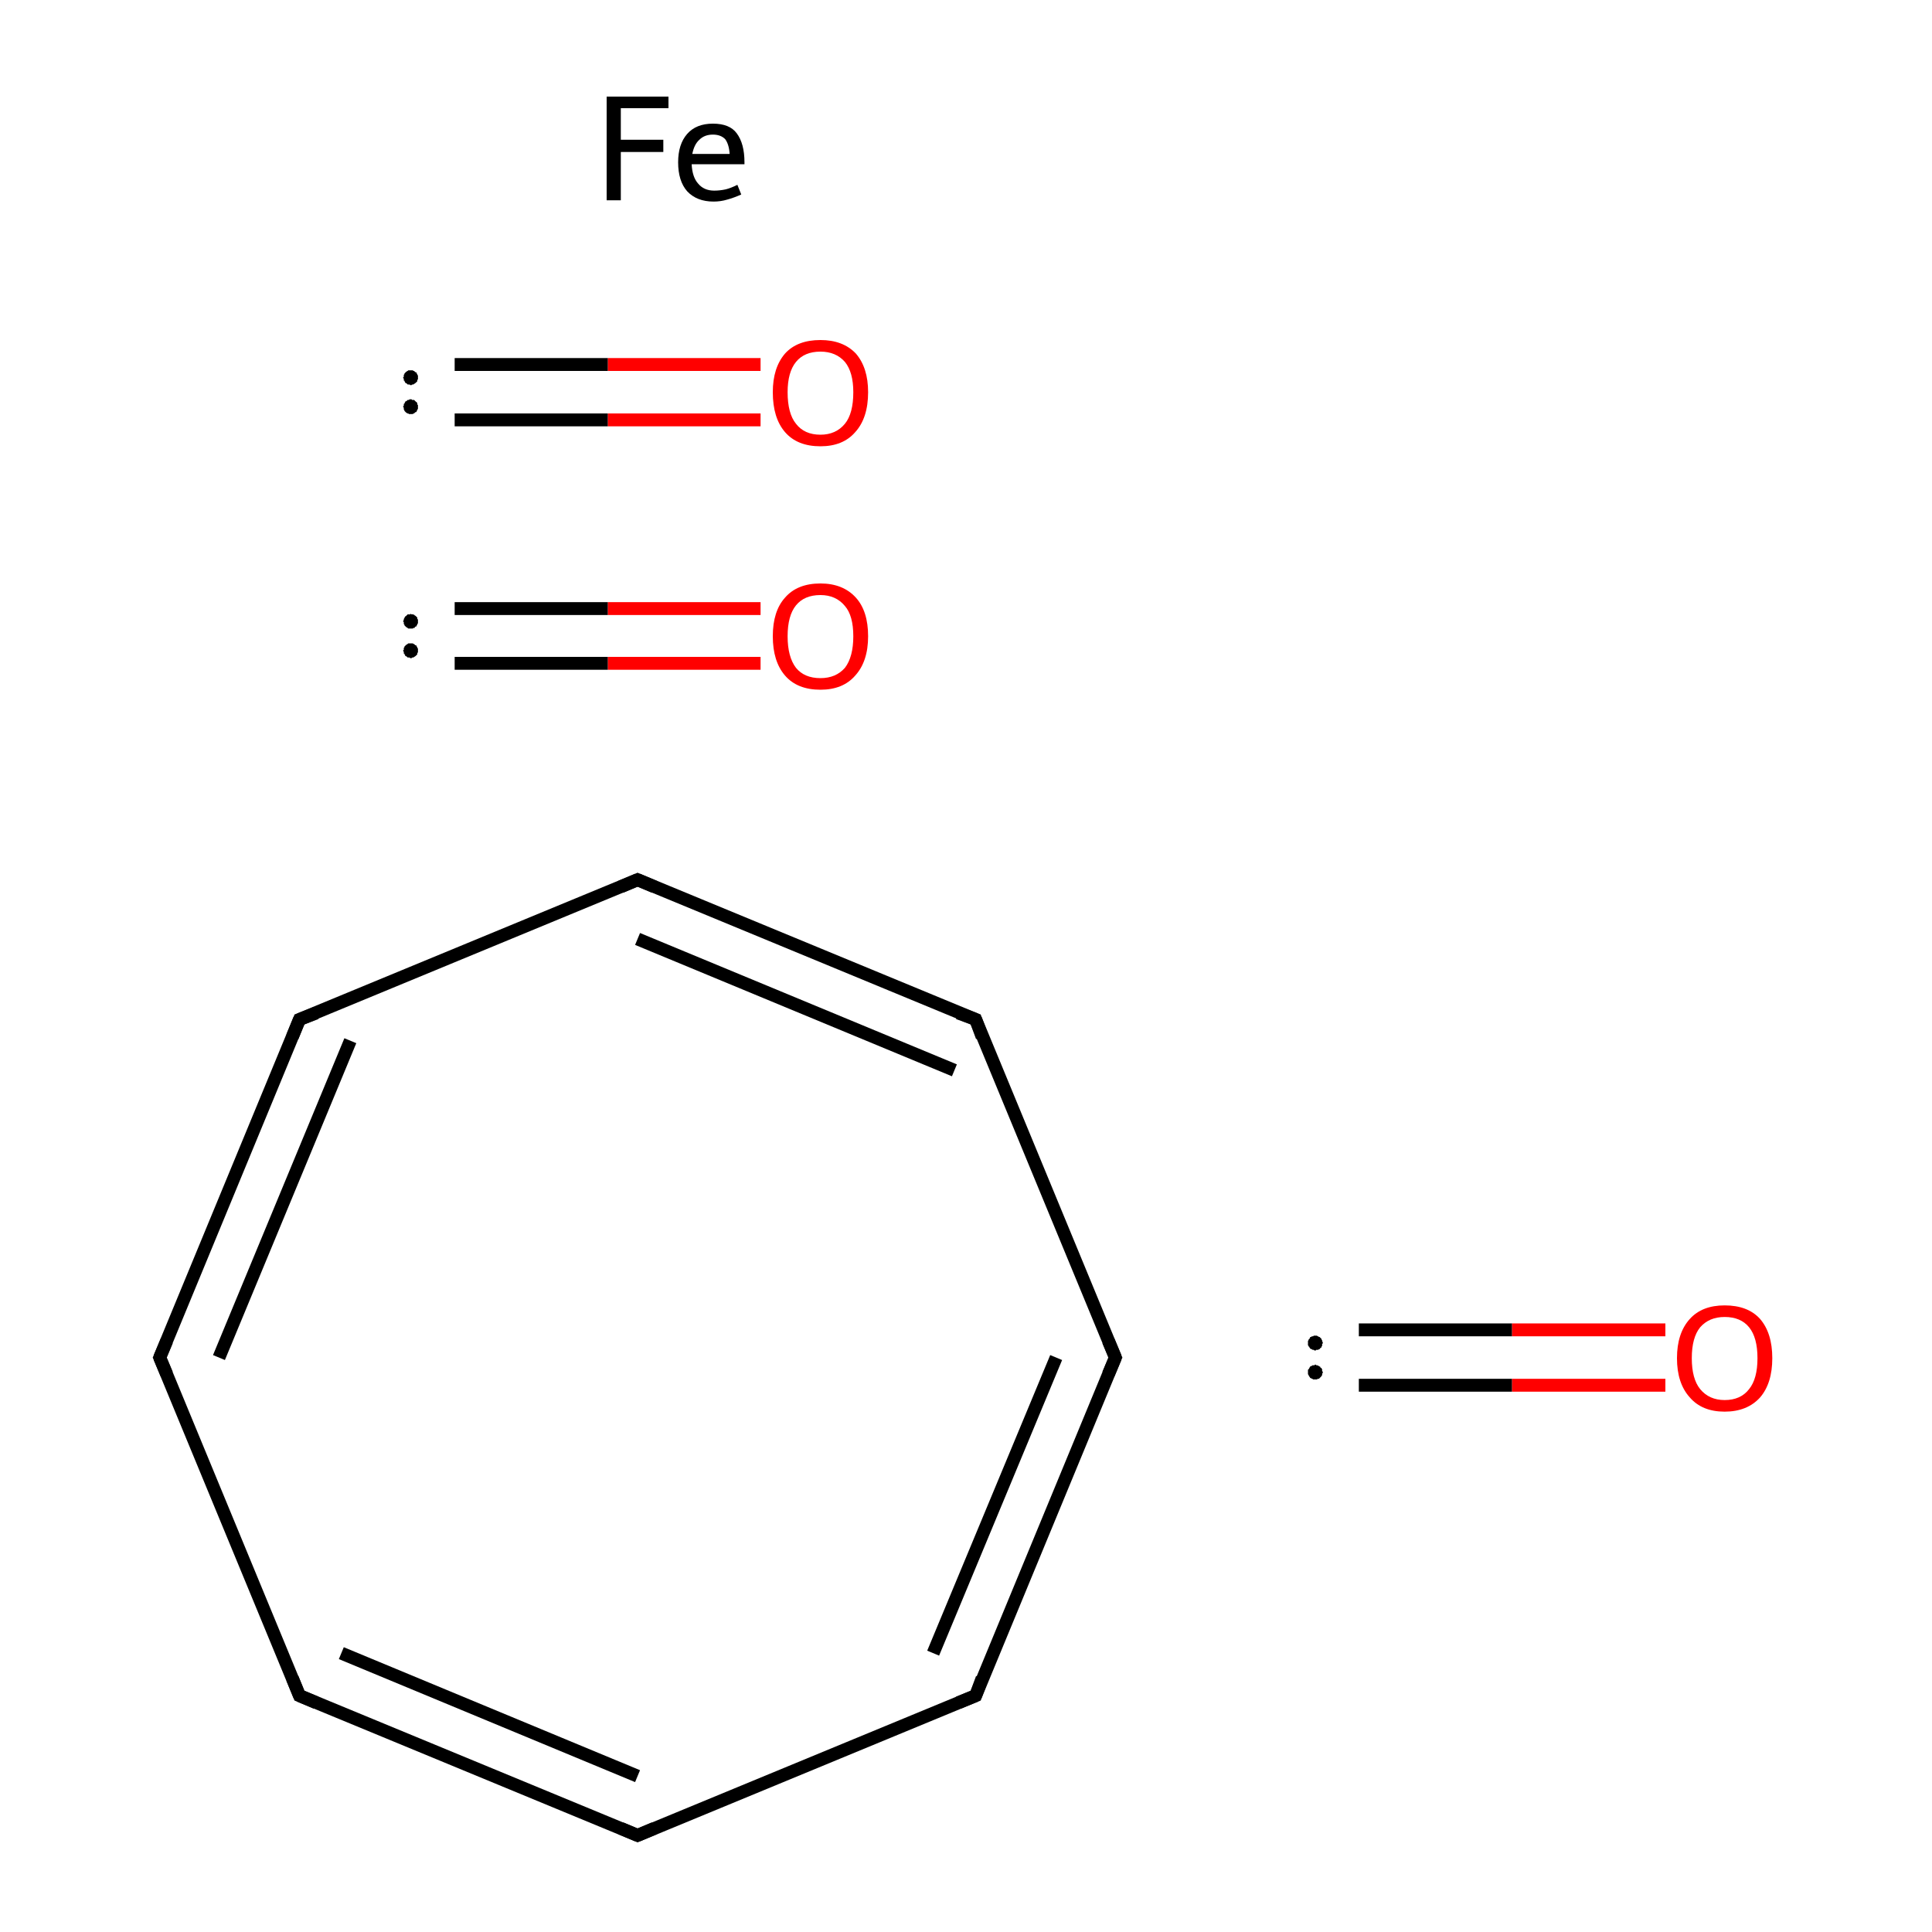 <?xml version='1.0' encoding='iso-8859-1'?>
<svg version='1.1' baseProfile='full'
              xmlns='http://www.w3.org/2000/svg'
                      xmlns:rdkit='http://www.rdkit.org/xml'
                      xmlns:xlink='http://www.w3.org/1999/xlink'
                  xml:space='preserve'
width='300px' height='300px' viewBox='0 0 300 300'>
<!-- END OF HEADER -->
<rect style='opacity:1.0;fill:#FFFFFF;stroke:none' width='300.0' height='300.0' x='0.0' y='0.0'> </rect>
<path class='bond-0 atom-0 atom-1' d='M 211.0,206.5 L 234.8,206.5' style='fill:none;fill-rule:evenodd;stroke:#000000;stroke-width:2.0px;stroke-linecap:butt;stroke-linejoin:miter;stroke-opacity:1' />
<path class='bond-0 atom-0 atom-1' d='M 234.8,206.5 L 258.6,206.5' style='fill:none;fill-rule:evenodd;stroke:#FF0000;stroke-width:2.0px;stroke-linecap:butt;stroke-linejoin:miter;stroke-opacity:1' />
<path class='bond-0 atom-0 atom-1' d='M 211.0,215.1 L 234.8,215.1' style='fill:none;fill-rule:evenodd;stroke:#000000;stroke-width:2.0px;stroke-linecap:butt;stroke-linejoin:miter;stroke-opacity:1' />
<path class='bond-0 atom-0 atom-1' d='M 234.8,215.1 L 258.6,215.1' style='fill:none;fill-rule:evenodd;stroke:#FF0000;stroke-width:2.0px;stroke-linecap:butt;stroke-linejoin:miter;stroke-opacity:1' />
<path class='bond-1 atom-2 atom-3' d='M 70.6,94.5 L 94.4,94.5' style='fill:none;fill-rule:evenodd;stroke:#000000;stroke-width:2.0px;stroke-linecap:butt;stroke-linejoin:miter;stroke-opacity:1' />
<path class='bond-1 atom-2 atom-3' d='M 94.4,94.5 L 118.1,94.5' style='fill:none;fill-rule:evenodd;stroke:#FF0000;stroke-width:2.0px;stroke-linecap:butt;stroke-linejoin:miter;stroke-opacity:1' />
<path class='bond-1 atom-2 atom-3' d='M 70.6,103.0 L 94.4,103.0' style='fill:none;fill-rule:evenodd;stroke:#000000;stroke-width:2.0px;stroke-linecap:butt;stroke-linejoin:miter;stroke-opacity:1' />
<path class='bond-1 atom-2 atom-3' d='M 94.4,103.0 L 118.1,103.0' style='fill:none;fill-rule:evenodd;stroke:#FF0000;stroke-width:2.0px;stroke-linecap:butt;stroke-linejoin:miter;stroke-opacity:1' />
<path class='bond-2 atom-4 atom-5' d='M 70.6,56.6 L 94.4,56.6' style='fill:none;fill-rule:evenodd;stroke:#000000;stroke-width:2.0px;stroke-linecap:butt;stroke-linejoin:miter;stroke-opacity:1' />
<path class='bond-2 atom-4 atom-5' d='M 94.4,56.6 L 118.1,56.6' style='fill:none;fill-rule:evenodd;stroke:#FF0000;stroke-width:2.0px;stroke-linecap:butt;stroke-linejoin:miter;stroke-opacity:1' />
<path class='bond-2 atom-4 atom-5' d='M 70.6,65.2 L 94.4,65.2' style='fill:none;fill-rule:evenodd;stroke:#000000;stroke-width:2.0px;stroke-linecap:butt;stroke-linejoin:miter;stroke-opacity:1' />
<path class='bond-2 atom-4 atom-5' d='M 94.4,65.2 L 118.1,65.2' style='fill:none;fill-rule:evenodd;stroke:#FF0000;stroke-width:2.0px;stroke-linecap:butt;stroke-linejoin:miter;stroke-opacity:1' />
<path class='bond-3 atom-6 atom-7' d='M 173.2,210.8 L 151.5,263.3' style='fill:none;fill-rule:evenodd;stroke:#000000;stroke-width:2.0px;stroke-linecap:butt;stroke-linejoin:miter;stroke-opacity:1' />
<path class='bond-3 atom-6 atom-7' d='M 164.0,210.8 L 144.9,256.7' style='fill:none;fill-rule:evenodd;stroke:#000000;stroke-width:2.0px;stroke-linecap:butt;stroke-linejoin:miter;stroke-opacity:1' />
<path class='bond-4 atom-7 atom-8' d='M 151.5,263.3 L 99.0,285.0' style='fill:none;fill-rule:evenodd;stroke:#000000;stroke-width:2.0px;stroke-linecap:butt;stroke-linejoin:miter;stroke-opacity:1' />
<path class='bond-5 atom-8 atom-9' d='M 99.0,285.0 L 46.5,263.3' style='fill:none;fill-rule:evenodd;stroke:#000000;stroke-width:2.0px;stroke-linecap:butt;stroke-linejoin:miter;stroke-opacity:1' />
<path class='bond-5 atom-8 atom-9' d='M 99.0,275.8 L 53.0,256.7' style='fill:none;fill-rule:evenodd;stroke:#000000;stroke-width:2.0px;stroke-linecap:butt;stroke-linejoin:miter;stroke-opacity:1' />
<path class='bond-6 atom-9 atom-10' d='M 46.5,263.3 L 24.8,210.8' style='fill:none;fill-rule:evenodd;stroke:#000000;stroke-width:2.0px;stroke-linecap:butt;stroke-linejoin:miter;stroke-opacity:1' />
<path class='bond-7 atom-10 atom-11' d='M 24.8,210.8 L 46.5,158.3' style='fill:none;fill-rule:evenodd;stroke:#000000;stroke-width:2.0px;stroke-linecap:butt;stroke-linejoin:miter;stroke-opacity:1' />
<path class='bond-7 atom-10 atom-11' d='M 34.0,210.8 L 54.4,161.6' style='fill:none;fill-rule:evenodd;stroke:#000000;stroke-width:2.0px;stroke-linecap:butt;stroke-linejoin:miter;stroke-opacity:1' />
<path class='bond-8 atom-11 atom-12' d='M 46.5,158.3 L 99.0,136.6' style='fill:none;fill-rule:evenodd;stroke:#000000;stroke-width:2.0px;stroke-linecap:butt;stroke-linejoin:miter;stroke-opacity:1' />
<path class='bond-9 atom-12 atom-13' d='M 99.0,136.6 L 151.5,158.3' style='fill:none;fill-rule:evenodd;stroke:#000000;stroke-width:2.0px;stroke-linecap:butt;stroke-linejoin:miter;stroke-opacity:1' />
<path class='bond-9 atom-12 atom-13' d='M 99.0,145.8 L 148.2,166.2' style='fill:none;fill-rule:evenodd;stroke:#000000;stroke-width:2.0px;stroke-linecap:butt;stroke-linejoin:miter;stroke-opacity:1' />
<path class='bond-10 atom-13 atom-6' d='M 151.5,158.3 L 173.2,210.8' style='fill:none;fill-rule:evenodd;stroke:#000000;stroke-width:2.0px;stroke-linecap:butt;stroke-linejoin:miter;stroke-opacity:1' />
<path d='M 172.1,213.4 L 173.2,210.8 L 172.1,208.2' style='fill:none;stroke:#000000;stroke-width:2.0px;stroke-linecap:butt;stroke-linejoin:miter;stroke-miterlimit:10;stroke-opacity:1;' />
<path d='M 152.5,260.6 L 151.5,263.3 L 148.8,264.4' style='fill:none;stroke:#000000;stroke-width:2.0px;stroke-linecap:butt;stroke-linejoin:miter;stroke-miterlimit:10;stroke-opacity:1;' />
<path d='M 101.6,283.9 L 99.0,285.0 L 96.4,283.9' style='fill:none;stroke:#000000;stroke-width:2.0px;stroke-linecap:butt;stroke-linejoin:miter;stroke-miterlimit:10;stroke-opacity:1;' />
<path d='M 49.1,264.4 L 46.5,263.3 L 45.4,260.6' style='fill:none;stroke:#000000;stroke-width:2.0px;stroke-linecap:butt;stroke-linejoin:miter;stroke-miterlimit:10;stroke-opacity:1;' />
<path d='M 25.9,213.4 L 24.8,210.8 L 25.9,208.2' style='fill:none;stroke:#000000;stroke-width:2.0px;stroke-linecap:butt;stroke-linejoin:miter;stroke-miterlimit:10;stroke-opacity:1;' />
<path d='M 45.4,161.0 L 46.5,158.3 L 49.1,157.3' style='fill:none;stroke:#000000;stroke-width:2.0px;stroke-linecap:butt;stroke-linejoin:miter;stroke-miterlimit:10;stroke-opacity:1;' />
<path d='M 96.4,137.7 L 99.0,136.6 L 101.6,137.7' style='fill:none;stroke:#000000;stroke-width:2.0px;stroke-linecap:butt;stroke-linejoin:miter;stroke-miterlimit:10;stroke-opacity:1;' />
<path d='M 148.8,157.3 L 151.5,158.3 L 152.5,161.0' style='fill:none;stroke:#000000;stroke-width:2.0px;stroke-linecap:butt;stroke-linejoin:miter;stroke-miterlimit:10;stroke-opacity:1;' />
<path class='atom-1' d='M 260.4 210.9
Q 260.4 207.0, 262.4 204.8
Q 264.3 202.7, 267.8 202.7
Q 271.4 202.7, 273.3 204.8
Q 275.2 207.0, 275.2 210.9
Q 275.2 214.8, 273.3 217.0
Q 271.3 219.2, 267.8 219.2
Q 264.3 219.2, 262.4 217.0
Q 260.4 214.8, 260.4 210.9
M 267.8 217.4
Q 270.3 217.4, 271.6 215.7
Q 272.9 214.1, 272.9 210.9
Q 272.9 207.7, 271.6 206.1
Q 270.3 204.5, 267.8 204.5
Q 265.4 204.5, 264.0 206.1
Q 262.7 207.7, 262.7 210.9
Q 262.7 214.1, 264.0 215.7
Q 265.4 217.4, 267.8 217.4
' fill='#FF0000'/>
<path class='atom-3' d='M 120.0 98.8
Q 120.0 94.9, 121.9 92.8
Q 123.8 90.6, 127.4 90.6
Q 130.9 90.6, 132.9 92.8
Q 134.8 94.9, 134.8 98.8
Q 134.8 102.7, 132.8 104.9
Q 130.9 107.1, 127.4 107.1
Q 123.8 107.1, 121.9 104.9
Q 120.0 102.7, 120.0 98.8
M 127.4 105.3
Q 129.8 105.3, 131.2 103.7
Q 132.5 102.0, 132.5 98.8
Q 132.5 95.6, 131.2 94.1
Q 129.8 92.4, 127.4 92.4
Q 124.9 92.4, 123.6 94.0
Q 122.3 95.6, 122.3 98.8
Q 122.3 102.0, 123.6 103.7
Q 124.9 105.3, 127.4 105.3
' fill='#FF0000'/>
<path class='atom-5' d='M 120.0 60.9
Q 120.0 57.1, 121.9 54.9
Q 123.8 52.8, 127.4 52.8
Q 130.9 52.8, 132.9 54.9
Q 134.8 57.1, 134.8 60.9
Q 134.8 64.9, 132.8 67.1
Q 130.9 69.3, 127.4 69.3
Q 123.8 69.3, 121.9 67.1
Q 120.0 64.9, 120.0 60.9
M 127.4 67.5
Q 129.8 67.5, 131.2 65.8
Q 132.5 64.2, 132.5 60.9
Q 132.5 57.8, 131.2 56.2
Q 129.8 54.6, 127.4 54.6
Q 124.9 54.6, 123.6 56.2
Q 122.3 57.8, 122.3 60.9
Q 122.3 64.2, 123.6 65.8
Q 124.9 67.5, 127.4 67.5
' fill='#FF0000'/>
<path class='atom-14' d='M 94.2 15.0
L 103.8 15.0
L 103.8 16.8
L 96.4 16.8
L 96.4 21.7
L 103.0 21.7
L 103.0 23.6
L 96.4 23.6
L 96.4 31.1
L 94.2 31.1
L 94.2 15.0
' fill='#000000'/>
<path class='atom-14' d='M 105.3 25.2
Q 105.3 22.4, 106.7 20.8
Q 108.1 19.2, 110.7 19.2
Q 113.3 19.2, 114.4 20.7
Q 115.6 22.3, 115.6 25.2
L 115.6 25.5
L 107.4 25.5
Q 107.5 27.5, 108.4 28.5
Q 109.3 29.6, 110.9 29.6
Q 111.8 29.6, 112.7 29.4
Q 113.5 29.2, 114.5 28.7
L 115.1 30.2
Q 114.0 30.7, 112.9 31.0
Q 111.9 31.3, 110.8 31.3
Q 108.2 31.3, 106.7 29.7
Q 105.3 28.1, 105.3 25.2
M 110.7 20.9
Q 109.4 20.9, 108.6 21.7
Q 107.8 22.4, 107.5 23.9
L 113.3 23.9
Q 113.2 22.4, 112.6 21.6
Q 111.9 20.9, 110.7 20.9
' fill='#000000'/>
<path class='atom-0' d='M 205.4,213.1 L 205.4,213.2 L 205.3,213.3 L 205.3,213.4 L 205.3,213.5 L 205.3,213.6 L 205.2,213.6 L 205.2,213.7 L 205.1,213.8 L 205.0,213.9 L 205.0,213.9 L 204.9,214.0 L 204.8,214.1 L 204.7,214.1 L 204.6,214.1 L 204.5,214.2 L 204.4,214.2 L 204.3,214.2 L 204.2,214.2 L 204.2,214.2 L 204.1,214.2 L 204.0,214.2 L 203.9,214.2 L 203.8,214.1 L 203.7,214.1 L 203.6,214.0 L 203.5,214.0 L 203.4,213.9 L 203.4,213.8 L 203.3,213.8 L 203.3,213.7 L 203.2,213.6 L 203.2,213.5 L 203.1,213.4 L 203.1,213.3 L 203.1,213.2 L 203.1,213.1 L 203.1,213.0 L 203.1,212.9 L 203.1,212.8 L 203.1,212.7 L 203.2,212.6 L 203.2,212.6 L 203.3,212.5 L 203.3,212.4 L 203.4,212.3 L 203.4,212.2 L 203.5,212.2 L 203.6,212.1 L 203.7,212.1 L 203.8,212.0 L 203.9,212.0 L 204.0,212.0 L 204.1,212.0 L 204.2,211.9 L 204.2,211.9 L 204.3,211.9 L 204.4,212.0 L 204.5,212.0 L 204.6,212.0 L 204.7,212.1 L 204.8,212.1 L 204.9,212.2 L 205.0,212.2 L 205.0,212.3 L 205.1,212.4 L 205.2,212.4 L 205.2,212.5 L 205.3,212.6 L 205.3,212.7 L 205.3,212.8 L 205.3,212.9 L 205.4,213.0 L 205.4,213.1 L 204.2,213.1 Z' style='fill:#000000;fill-rule:evenodd;fill-opacity:1;stroke:#000000;stroke-width:0.0px;stroke-linecap:butt;stroke-linejoin:miter;stroke-miterlimit:10;stroke-opacity:1;' />
<path class='atom-0' d='M 205.4,208.5 L 205.4,208.6 L 205.3,208.7 L 205.3,208.8 L 205.3,208.9 L 205.3,209.0 L 205.2,209.1 L 205.2,209.2 L 205.1,209.3 L 205.0,209.3 L 205.0,209.4 L 204.9,209.5 L 204.8,209.5 L 204.7,209.6 L 204.6,209.6 L 204.5,209.6 L 204.4,209.6 L 204.3,209.7 L 204.2,209.7 L 204.2,209.7 L 204.1,209.7 L 204.0,209.6 L 203.9,209.6 L 203.8,209.6 L 203.7,209.5 L 203.6,209.5 L 203.5,209.4 L 203.4,209.4 L 203.4,209.3 L 203.3,209.2 L 203.3,209.1 L 203.2,209.1 L 203.2,209.0 L 203.1,208.9 L 203.1,208.8 L 203.1,208.7 L 203.1,208.6 L 203.1,208.5 L 203.1,208.4 L 203.1,208.3 L 203.1,208.2 L 203.2,208.1 L 203.2,208.0 L 203.3,207.9 L 203.3,207.9 L 203.4,207.8 L 203.4,207.7 L 203.5,207.6 L 203.6,207.6 L 203.7,207.5 L 203.8,207.5 L 203.9,207.5 L 204.0,207.4 L 204.1,207.4 L 204.2,207.4 L 204.2,207.4 L 204.3,207.4 L 204.4,207.4 L 204.5,207.4 L 204.6,207.5 L 204.7,207.5 L 204.8,207.6 L 204.9,207.6 L 205.0,207.7 L 205.0,207.7 L 205.1,207.8 L 205.2,207.9 L 205.2,208.0 L 205.3,208.1 L 205.3,208.2 L 205.3,208.2 L 205.3,208.3 L 205.4,208.4 L 205.4,208.5 L 204.2,208.5 Z' style='fill:#000000;fill-rule:evenodd;fill-opacity:1;stroke:#000000;stroke-width:0.0px;stroke-linecap:butt;stroke-linejoin:miter;stroke-miterlimit:10;stroke-opacity:1;' />
<path class='atom-2' d='M 64.9,101.0 L 64.9,101.1 L 64.9,101.2 L 64.9,101.3 L 64.8,101.4 L 64.8,101.5 L 64.8,101.6 L 64.7,101.7 L 64.7,101.7 L 64.6,101.8 L 64.5,101.9 L 64.4,101.9 L 64.4,102.0 L 64.3,102.0 L 64.2,102.1 L 64.1,102.1 L 64.0,102.1 L 63.9,102.2 L 63.8,102.2 L 63.7,102.2 L 63.6,102.1 L 63.5,102.1 L 63.4,102.1 L 63.3,102.1 L 63.2,102.0 L 63.2,102.0 L 63.1,101.9 L 63.0,101.9 L 62.9,101.8 L 62.9,101.7 L 62.8,101.6 L 62.8,101.5 L 62.7,101.5 L 62.7,101.4 L 62.7,101.3 L 62.7,101.2 L 62.6,101.1 L 62.6,101.0 L 62.7,100.9 L 62.7,100.8 L 62.7,100.7 L 62.7,100.6 L 62.8,100.5 L 62.8,100.4 L 62.9,100.3 L 62.9,100.3 L 63.0,100.2 L 63.1,100.1 L 63.2,100.1 L 63.2,100.0 L 63.3,100.0 L 63.4,99.9 L 63.5,99.9 L 63.6,99.9 L 63.7,99.9 L 63.8,99.9 L 63.9,99.9 L 64.0,99.9 L 64.1,99.9 L 64.2,100.0 L 64.3,100.0 L 64.4,100.1 L 64.4,100.1 L 64.5,100.2 L 64.6,100.2 L 64.7,100.3 L 64.7,100.4 L 64.8,100.5 L 64.8,100.6 L 64.8,100.6 L 64.9,100.7 L 64.9,100.8 L 64.9,100.9 L 64.9,101.0 L 63.8,101.0 Z' style='fill:#000000;fill-rule:evenodd;fill-opacity:1;stroke:#000000;stroke-width:0.0px;stroke-linecap:butt;stroke-linejoin:miter;stroke-miterlimit:10;stroke-opacity:1;' />
<path class='atom-2' d='M 64.9,96.5 L 64.9,96.6 L 64.9,96.7 L 64.9,96.8 L 64.8,96.9 L 64.8,97.0 L 64.8,97.0 L 64.7,97.1 L 64.7,97.2 L 64.6,97.3 L 64.5,97.3 L 64.4,97.4 L 64.4,97.5 L 64.3,97.5 L 64.2,97.5 L 64.1,97.6 L 64.0,97.6 L 63.9,97.6 L 63.8,97.6 L 63.7,97.6 L 63.6,97.6 L 63.5,97.6 L 63.4,97.6 L 63.3,97.5 L 63.2,97.5 L 63.2,97.4 L 63.1,97.4 L 63.0,97.3 L 62.9,97.2 L 62.9,97.2 L 62.8,97.1 L 62.8,97.0 L 62.7,96.9 L 62.7,96.8 L 62.7,96.7 L 62.7,96.6 L 62.6,96.5 L 62.6,96.4 L 62.7,96.3 L 62.7,96.2 L 62.7,96.1 L 62.7,96.1 L 62.8,96.0 L 62.8,95.9 L 62.9,95.8 L 62.9,95.7 L 63.0,95.7 L 63.1,95.6 L 63.2,95.5 L 63.2,95.5 L 63.3,95.4 L 63.4,95.4 L 63.5,95.4 L 63.6,95.4 L 63.7,95.4 L 63.8,95.3 L 63.9,95.4 L 64.0,95.4 L 64.1,95.4 L 64.2,95.4 L 64.3,95.5 L 64.4,95.5 L 64.4,95.6 L 64.5,95.6 L 64.6,95.7 L 64.7,95.8 L 64.7,95.8 L 64.8,95.9 L 64.8,96.0 L 64.8,96.1 L 64.9,96.2 L 64.9,96.3 L 64.9,96.4 L 64.9,96.5 L 63.8,96.5 Z' style='fill:#000000;fill-rule:evenodd;fill-opacity:1;stroke:#000000;stroke-width:0.0px;stroke-linecap:butt;stroke-linejoin:miter;stroke-miterlimit:10;stroke-opacity:1;' />
<path class='atom-4' d='M 64.9,63.2 L 64.9,63.3 L 64.9,63.4 L 64.9,63.5 L 64.8,63.6 L 64.8,63.6 L 64.8,63.7 L 64.7,63.8 L 64.7,63.9 L 64.6,64.0 L 64.5,64.0 L 64.4,64.1 L 64.4,64.1 L 64.3,64.2 L 64.2,64.2 L 64.1,64.3 L 64.0,64.3 L 63.9,64.3 L 63.8,64.3 L 63.7,64.3 L 63.6,64.3 L 63.5,64.3 L 63.4,64.2 L 63.3,64.2 L 63.2,64.2 L 63.2,64.1 L 63.1,64.1 L 63.0,64.0 L 62.9,63.9 L 62.9,63.9 L 62.8,63.8 L 62.8,63.7 L 62.7,63.6 L 62.7,63.5 L 62.7,63.4 L 62.7,63.3 L 62.6,63.2 L 62.6,63.1 L 62.7,63.0 L 62.7,62.9 L 62.7,62.8 L 62.7,62.7 L 62.8,62.7 L 62.8,62.6 L 62.9,62.5 L 62.9,62.4 L 63.0,62.3 L 63.1,62.3 L 63.2,62.2 L 63.2,62.2 L 63.3,62.1 L 63.4,62.1 L 63.5,62.1 L 63.6,62.0 L 63.7,62.0 L 63.8,62.0 L 63.9,62.0 L 64.0,62.1 L 64.1,62.1 L 64.2,62.1 L 64.3,62.1 L 64.4,62.2 L 64.4,62.2 L 64.5,62.3 L 64.6,62.4 L 64.7,62.4 L 64.7,62.5 L 64.8,62.6 L 64.8,62.7 L 64.8,62.8 L 64.9,62.9 L 64.9,63.0 L 64.9,63.1 L 64.9,63.2 L 63.8,63.2 Z' style='fill:#000000;fill-rule:evenodd;fill-opacity:1;stroke:#000000;stroke-width:0.0px;stroke-linecap:butt;stroke-linejoin:miter;stroke-miterlimit:10;stroke-opacity:1;' />
<path class='atom-4' d='M 64.9,58.6 L 64.9,58.7 L 64.9,58.8 L 64.9,58.9 L 64.8,59.0 L 64.8,59.1 L 64.8,59.2 L 64.7,59.3 L 64.7,59.3 L 64.6,59.4 L 64.5,59.5 L 64.4,59.5 L 64.4,59.6 L 64.3,59.6 L 64.2,59.7 L 64.1,59.7 L 64.0,59.7 L 63.9,59.8 L 63.8,59.8 L 63.7,59.8 L 63.6,59.7 L 63.5,59.7 L 63.4,59.7 L 63.3,59.7 L 63.2,59.6 L 63.2,59.6 L 63.1,59.5 L 63.0,59.5 L 62.9,59.4 L 62.9,59.3 L 62.8,59.2 L 62.8,59.1 L 62.7,59.1 L 62.7,59.0 L 62.7,58.9 L 62.7,58.8 L 62.6,58.7 L 62.6,58.6 L 62.7,58.5 L 62.7,58.4 L 62.7,58.3 L 62.7,58.2 L 62.8,58.1 L 62.8,58.0 L 62.9,57.9 L 62.9,57.9 L 63.0,57.8 L 63.1,57.7 L 63.2,57.7 L 63.2,57.6 L 63.3,57.6 L 63.4,57.5 L 63.5,57.5 L 63.6,57.5 L 63.7,57.5 L 63.8,57.5 L 63.9,57.5 L 64.0,57.5 L 64.1,57.5 L 64.2,57.6 L 64.3,57.6 L 64.4,57.7 L 64.4,57.7 L 64.5,57.8 L 64.6,57.8 L 64.7,57.9 L 64.7,58.0 L 64.8,58.1 L 64.8,58.2 L 64.8,58.2 L 64.9,58.3 L 64.9,58.4 L 64.9,58.5 L 64.9,58.6 L 63.8,58.6 Z' style='fill:#000000;fill-rule:evenodd;fill-opacity:1;stroke:#000000;stroke-width:0.0px;stroke-linecap:butt;stroke-linejoin:miter;stroke-miterlimit:10;stroke-opacity:1;' />
</svg>
